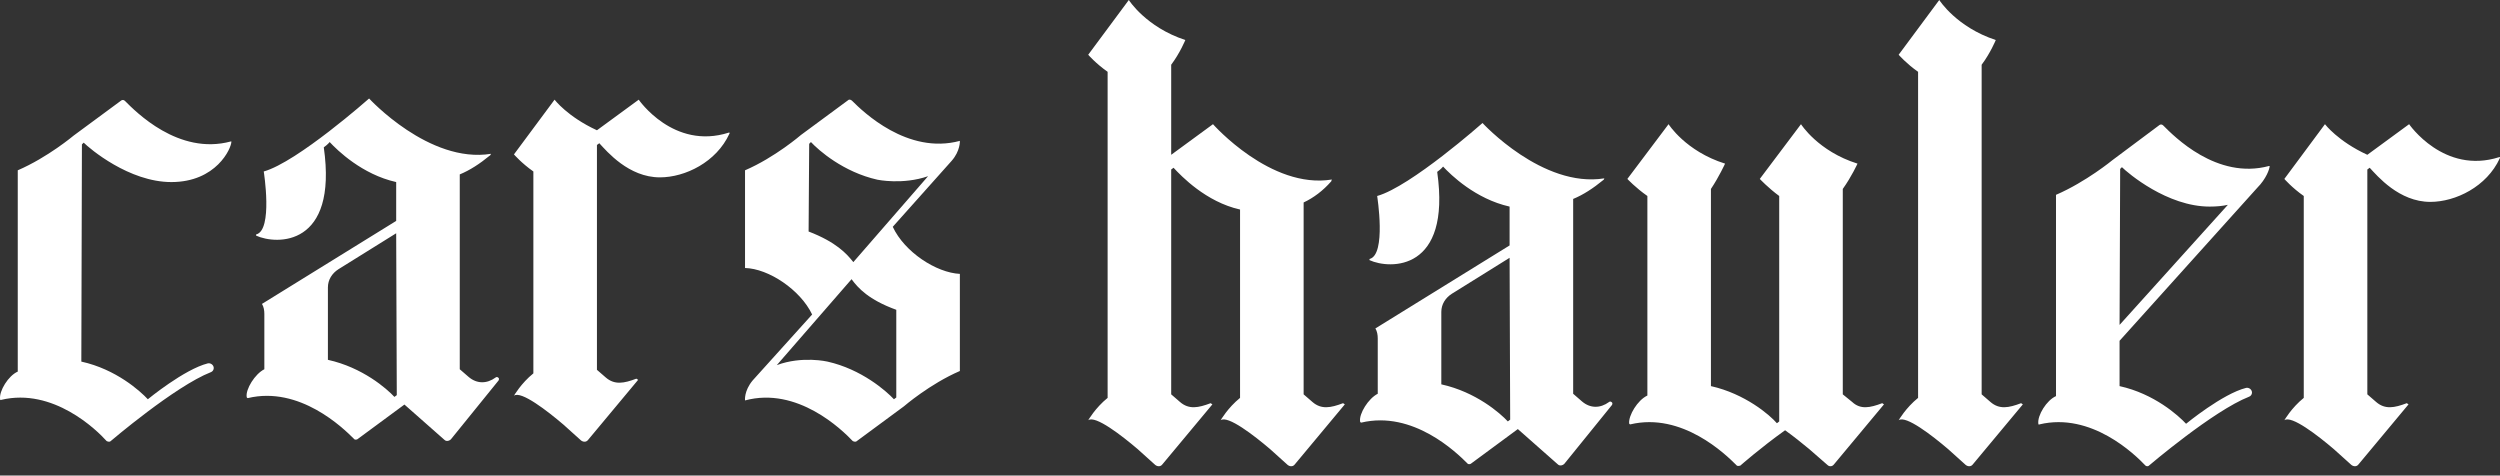 <svg width="184" height="35" viewBox="0 0 184 35" fill="none" xmlns="http://www.w3.org/2000/svg">
<rect x="0" y="0" width="184" height="35" fill="#333333" stroke="none"/>
<path d="M10.881 29.385C10.318 28.779 8.541 27.176 5.986 26.613L6.029 10.628L6.159 10.498C6.592 10.931 9.494 13.4 12.613 13.4C15.906 13.4 17.032 10.931 17.032 10.411H16.989C13.133 11.451 9.971 8.202 9.191 7.422C9.105 7.336 8.975 7.336 8.888 7.422L5.422 9.978C5.422 9.978 3.516 11.581 1.307 12.534V27.349C0.614 27.652 -0.079 28.779 0.007 29.385C0.007 29.429 0.051 29.472 0.094 29.429C3.906 28.519 7.112 31.638 7.848 32.461C7.935 32.504 8.065 32.548 8.151 32.461C8.151 32.461 12.873 28.432 15.516 27.393C15.646 27.349 15.732 27.219 15.732 27.089C15.732 26.873 15.516 26.7 15.299 26.743C13.566 27.176 10.881 29.385 10.881 29.385ZM36.654 27.782C36.61 27.739 36.524 27.739 36.48 27.782C35.831 28.259 35.094 28.259 34.488 27.739L33.838 27.176V12.837C34.574 12.534 35.311 12.057 36.047 11.451C36.09 11.451 36.134 11.321 36.134 11.321C31.585 12.057 27.166 7.249 27.166 7.249C27.166 7.249 21.881 11.927 19.412 12.621C19.412 12.621 20.105 16.953 18.849 17.256C18.849 17.299 18.849 17.299 18.849 17.342C20.365 18.035 24.871 18.166 23.831 10.844C24.134 10.628 24.264 10.455 24.264 10.455C24.827 11.061 26.647 12.837 29.159 13.4V16.259L19.282 22.367C19.412 22.584 19.456 22.844 19.456 23.104V27.176C18.762 27.523 18.069 28.649 18.156 29.212C18.156 29.255 18.199 29.299 18.243 29.299C22.055 28.389 25.261 31.508 26.04 32.288C26.084 32.374 26.213 32.374 26.3 32.331L29.766 29.775L32.712 32.374C32.841 32.504 33.058 32.461 33.188 32.331L36.697 27.999C36.74 27.913 36.74 27.826 36.654 27.782ZM29.203 29.082L29.029 29.212C28.466 28.606 26.69 27.046 24.134 26.483V21.155C24.134 20.591 24.437 20.115 24.914 19.812L29.159 17.169L29.203 29.082ZM46.837 27.869C45.927 28.216 45.234 28.346 44.584 27.782L43.935 27.219V10.671L44.108 10.541C44.671 11.148 46.274 13.054 48.57 13.054C50.432 13.054 52.728 11.927 53.681 9.848C53.725 9.805 53.681 9.718 53.638 9.761C49.566 11.061 47.01 7.336 47.01 7.336L43.935 9.588C41.769 8.592 40.816 7.336 40.816 7.336L37.827 11.364C37.827 11.364 38.39 12.014 39.256 12.621V27.479C38.346 28.216 37.827 29.125 37.827 29.125C38.346 28.735 40.296 30.252 41.465 31.248L42.765 32.418C42.938 32.548 43.155 32.548 43.285 32.374L46.967 27.956L46.837 27.869ZM65.707 16.693L70.039 11.841C70.689 11.104 70.646 10.368 70.646 10.368C66.79 11.408 63.498 8.202 62.718 7.422C62.632 7.336 62.502 7.292 62.415 7.379L58.949 9.935C58.949 9.935 57.043 11.581 54.834 12.534V19.725C56.567 19.768 58.906 21.328 59.773 23.147L55.397 27.999C54.747 28.779 54.834 29.472 54.834 29.472C58.69 28.432 61.982 31.638 62.761 32.461C62.848 32.504 62.978 32.548 63.065 32.461L66.53 29.905C66.53 29.905 68.436 28.259 70.646 27.306V20.158C68.913 20.072 66.574 18.555 65.707 16.693ZM59.513 17.039L59.556 10.585L59.686 10.455C60.249 11.061 62.068 12.664 64.581 13.227C64.581 13.227 66.444 13.617 68.306 12.967L62.805 19.292C62.328 18.685 61.549 17.819 59.513 17.039ZM65.967 29.255L65.794 29.385C65.231 28.779 63.411 27.176 60.899 26.613C60.899 26.613 59.036 26.18 57.173 26.873L62.675 20.548C63.151 21.198 63.931 22.064 65.967 22.801V29.255Z" fill="white"/>
<path d="M98.849 29.674C97.94 30.021 97.246 30.151 96.597 29.587L95.947 29.024C95.947 29.024 95.947 25.602 95.947 14.902C96.683 14.556 97.376 14.036 97.983 13.342C97.983 13.299 98.026 13.213 98.026 13.213C93.521 13.949 89.276 9.14 89.276 9.14L86.2 11.393C86.2 8.317 86.2 6.974 86.2 4.765C86.85 3.899 87.24 2.946 87.24 2.946C84.337 1.993 83.081 0 83.081 0L80.092 4.029C80.092 4.029 80.655 4.679 81.521 5.285C81.521 8.057 81.521 29.284 81.521 29.284C80.612 30.021 80.092 30.93 80.092 30.93C80.612 30.541 82.561 32.057 83.731 33.053L85.03 34.223C85.204 34.353 85.42 34.353 85.55 34.179L89.232 29.761L89.102 29.674C88.193 30.021 87.499 30.151 86.85 29.587L86.2 29.024C86.2 29.024 86.2 20.404 86.2 12.476L86.373 12.346C86.936 12.953 88.756 14.859 91.268 15.422C91.268 26.685 91.268 28.418 91.268 28.418V29.284C90.359 30.021 89.839 30.93 89.839 30.93C90.359 30.541 92.308 32.057 93.478 33.053L94.777 34.223C94.951 34.353 95.167 34.353 95.297 34.179L98.979 29.761L98.849 29.674ZM118.6 29.587C118.557 29.544 118.47 29.544 118.427 29.587C117.777 30.064 117.041 30.064 116.434 29.544L115.785 28.981V14.642C116.521 14.339 117.257 13.862 117.994 13.256C118.037 13.256 118.081 13.126 118.081 13.126C113.532 13.862 109.113 9.054 109.113 9.054C109.113 9.054 103.828 13.732 101.359 14.425C101.359 14.425 102.052 18.758 100.796 19.061C100.796 19.104 100.796 19.104 100.796 19.147C102.312 19.84 106.817 19.97 105.778 12.649C106.081 12.433 106.211 12.259 106.211 12.259C106.774 12.866 108.594 14.642 111.106 15.205V18.064L101.229 24.172C101.359 24.389 101.402 24.649 101.402 24.909V28.981C100.709 29.328 100.016 30.454 100.103 31.017C100.103 31.06 100.146 31.104 100.189 31.104C104.002 30.194 107.207 33.313 107.987 34.093C108.03 34.179 108.16 34.179 108.247 34.136L111.713 31.58L114.658 34.179C114.788 34.309 115.005 34.266 115.135 34.136L118.644 29.804C118.687 29.717 118.687 29.631 118.6 29.587ZM111.149 30.887L110.976 31.017C110.413 30.41 108.637 28.851 106.081 28.288V22.959C106.081 22.396 106.384 21.92 106.861 21.617L111.106 18.974L111.149 30.887ZM138.531 29.674C137.621 30.021 136.928 30.151 136.322 29.587L135.629 29.024V28.894V28.851C135.629 28.851 135.629 28.851 135.629 28.808C135.629 28.028 135.629 16.851 135.629 13.906C136.279 12.996 136.712 12.043 136.712 12.043C133.809 11.133 132.553 9.14 132.553 9.14L129.521 13.169C129.521 13.169 130.127 13.819 130.95 14.425C130.95 17.371 130.95 31.017 130.95 31.017C130.864 31.104 130.777 31.147 130.777 31.147C130.257 30.541 128.438 28.981 125.925 28.418C125.925 28.418 125.925 16.851 125.925 13.906C126.532 12.996 126.965 12.043 126.965 12.043C124.062 11.133 122.806 9.14 122.806 9.14L119.774 13.169C119.774 13.169 120.38 13.819 121.247 14.425C121.247 17.155 121.247 29.111 121.247 29.111C120.51 29.457 119.86 30.584 119.904 31.147C119.904 31.19 119.947 31.234 119.99 31.234C123.802 30.324 127.008 33.443 127.788 34.223C127.831 34.309 127.961 34.309 128.091 34.266C128.091 34.266 129.564 32.966 131.383 31.667C131.99 32.1 132.64 32.62 133.159 33.053L134.502 34.223C134.632 34.353 134.849 34.353 134.979 34.179L138.661 29.761L138.531 29.674ZM148.752 29.674C147.842 30.021 147.149 30.151 146.499 29.587L145.849 29.024C145.849 29.024 145.849 12.736 145.849 4.765C146.499 3.899 146.889 2.946 146.889 2.946C143.987 1.993 142.73 0 142.73 0L139.741 4.029C139.741 4.029 140.305 4.679 141.171 5.285C141.171 12.563 141.171 28.418 141.171 28.418V29.284C140.261 30.021 139.741 30.93 139.741 30.93C140.261 30.541 142.211 32.057 143.38 33.053L144.68 34.223C144.853 34.353 145.07 34.353 145.2 34.179L148.882 29.761L148.752 29.674ZM166.137 13.819C166.787 13.169 167.047 12.433 167.047 12.216H167.004C163.148 13.256 159.986 10.007 159.206 9.227C159.119 9.14 158.989 9.14 158.903 9.227L155.48 11.783C155.48 11.783 153.531 13.386 151.322 14.339V29.154C150.629 29.457 149.936 30.584 150.022 31.19C150.022 31.234 150.065 31.277 150.109 31.234C153.921 30.324 157.127 33.443 157.906 34.266C157.95 34.309 158.08 34.353 158.166 34.266C158.166 34.266 162.888 30.237 165.531 29.198C165.661 29.154 165.747 29.024 165.747 28.894C165.747 28.678 165.531 28.504 165.314 28.548C163.581 28.981 160.895 31.19 160.895 31.19C160.332 30.584 158.556 28.981 156 28.418V25.082L166.137 13.819ZM156.174 12.303C156.607 12.736 159.509 15.205 162.628 15.205C163.148 15.205 163.581 15.162 163.971 15.075L156 23.913L156.044 12.433L156.174 12.303ZM177.138 29.674C176.228 30.021 175.535 30.151 174.886 29.587L174.236 29.024V12.476L174.409 12.346C174.972 12.953 176.575 14.859 178.871 14.859C180.734 14.859 183.03 13.732 183.983 11.653C184.026 11.61 183.983 11.523 183.939 11.566C179.867 12.866 177.311 9.14 177.311 9.14L174.236 11.393C172.07 10.397 171.117 9.14 171.117 9.14L168.128 13.169C168.128 13.169 168.691 13.819 169.557 14.425V29.284C168.647 30.021 168.128 30.93 168.128 30.93C168.647 30.541 170.597 32.057 171.766 33.053L173.066 34.223C173.239 34.353 173.456 34.353 173.586 34.179L177.268 29.761L177.138 29.674Z" fill="white"/>
</svg>
